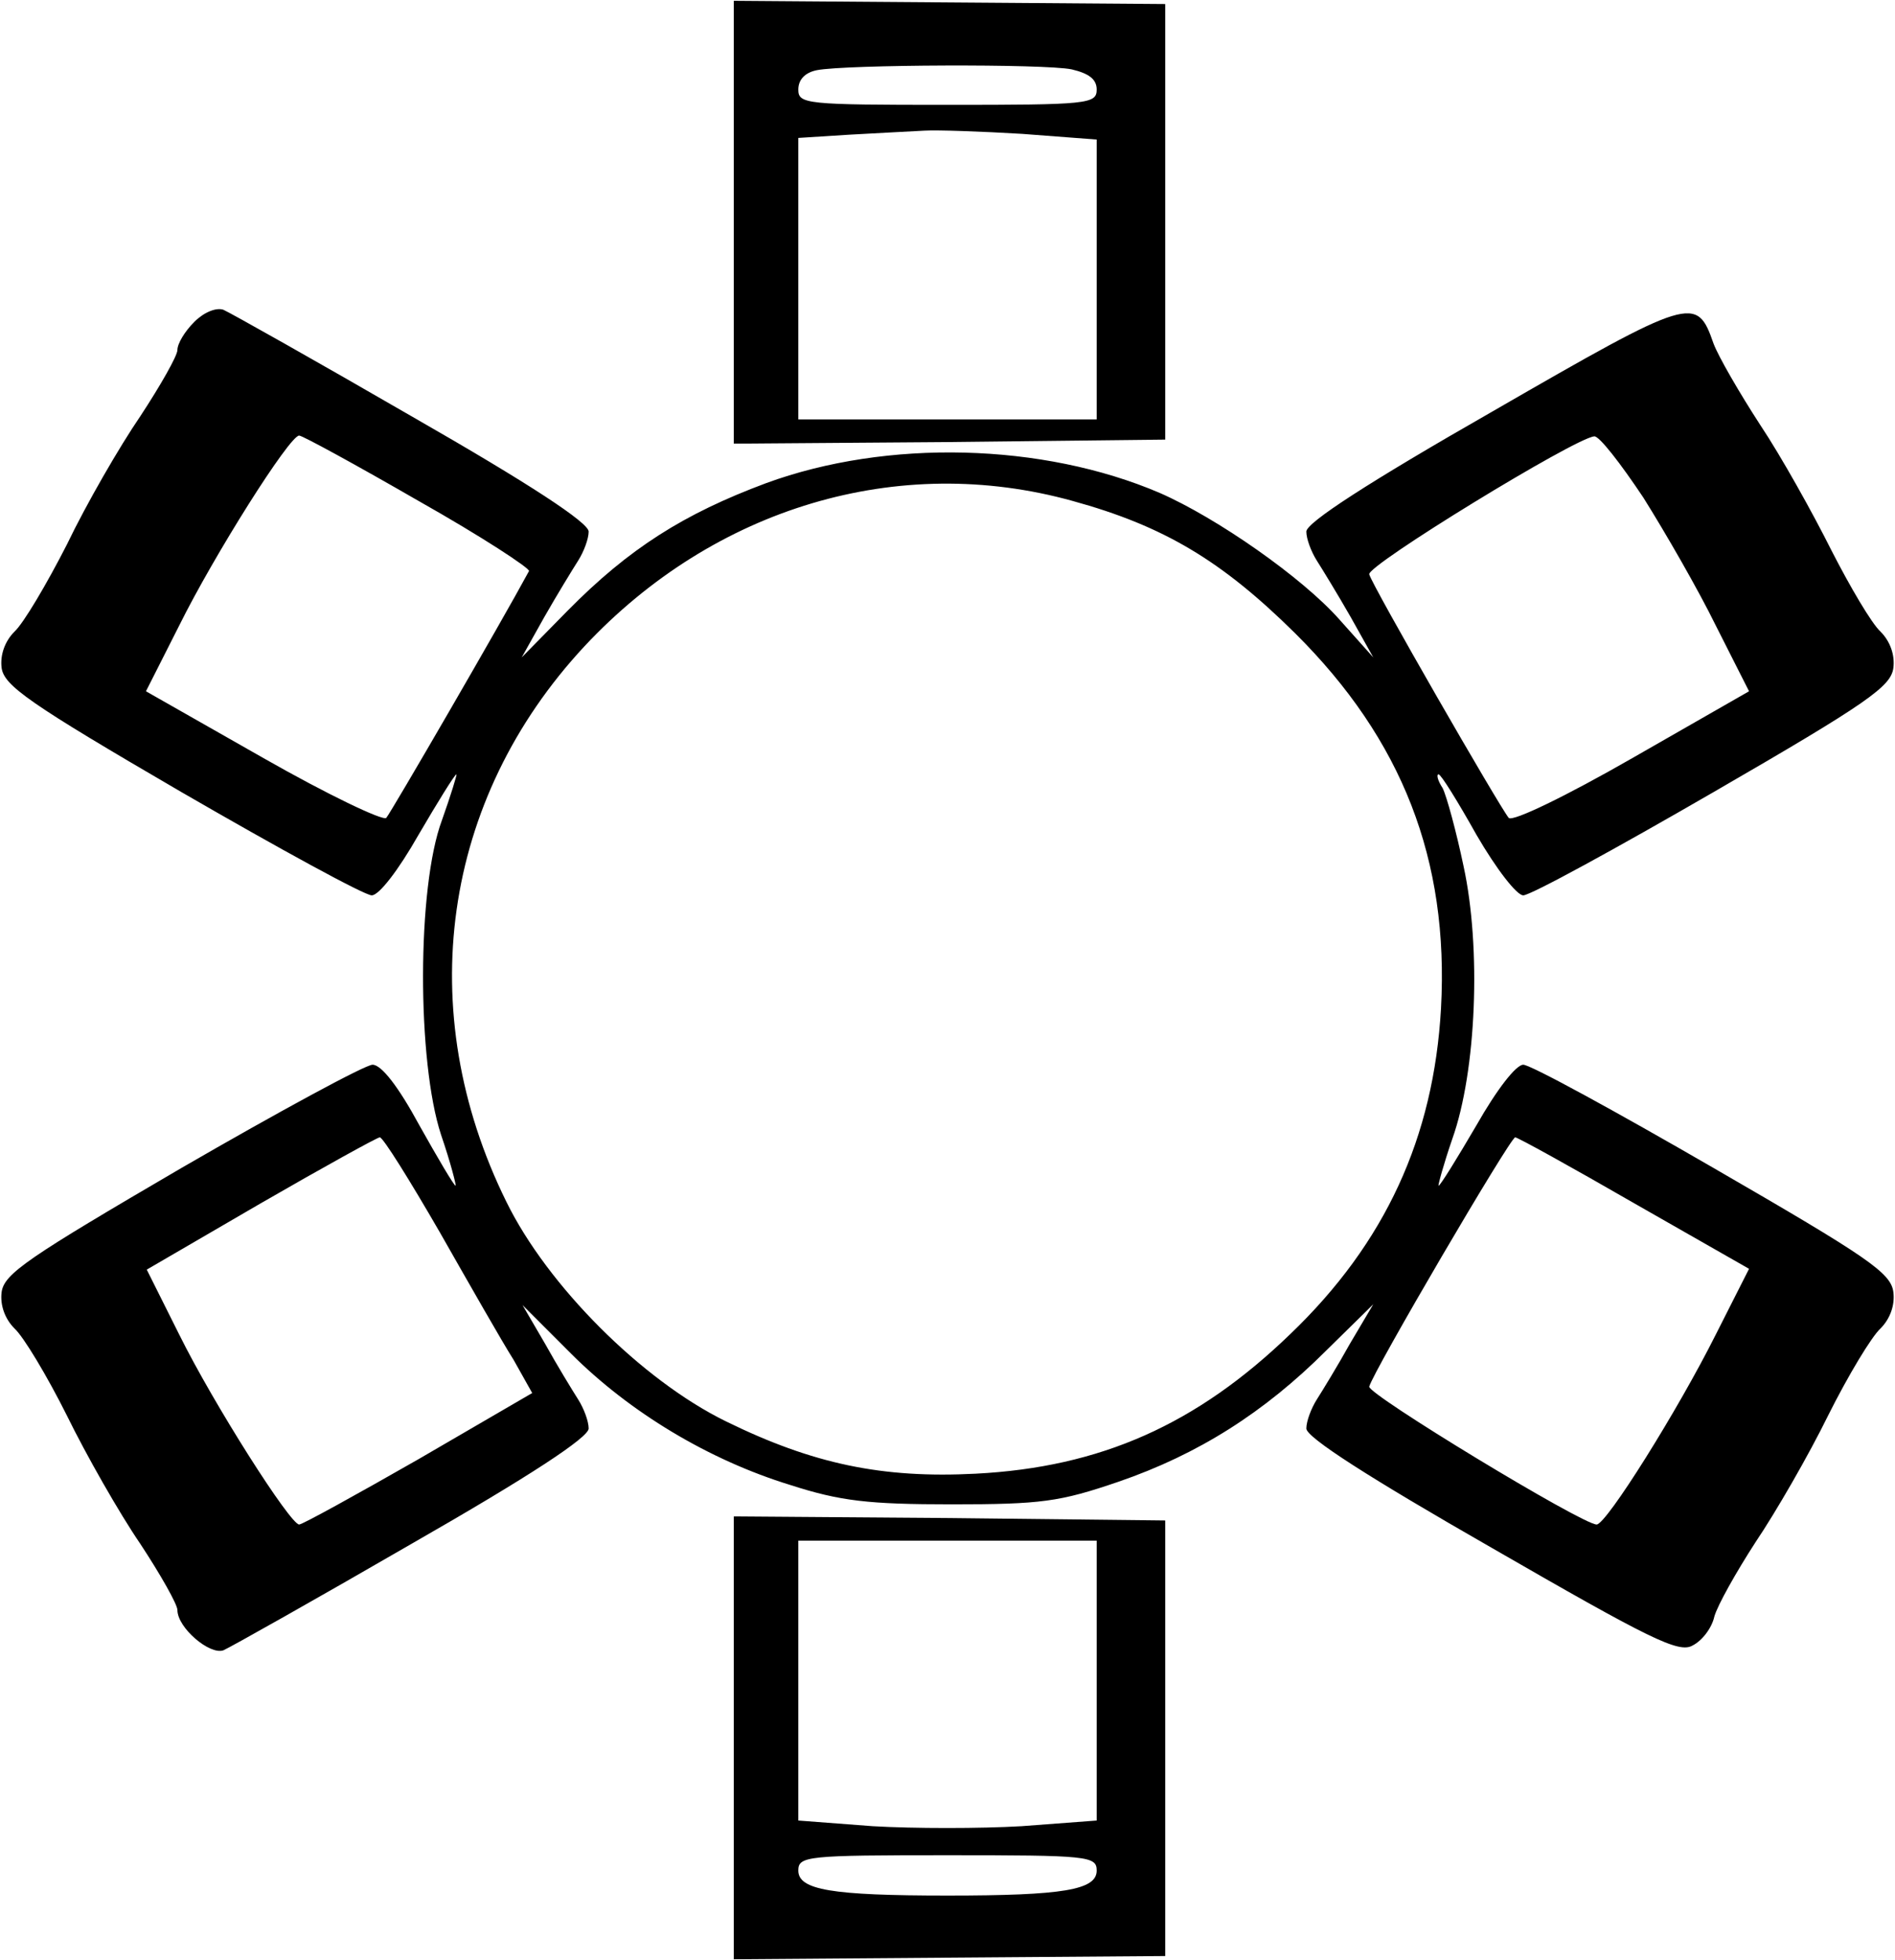 <?xml version="1.0" standalone="no"?>
<!DOCTYPE svg PUBLIC "-//W3C//DTD SVG 20010904//EN"
 "http://www.w3.org/TR/2001/REC-SVG-20010904/DTD/svg10.dtd">
<svg version="1.0" xmlns="http://www.w3.org/2000/svg"
 width="235pt" height="243pt" viewBox="0 0 235 243"
 preserveAspectRatio="xMidYMid meet">
<g transform="translate(0,243) scale(0.1,-0.1)"
fill="#000000" stroke="none">
<path d="M910 2154 l0 -274 268 2 267 3 0 270 0 270 -267 2 -268 2 0 -275z
m419 190 c21 -5 31 -12 31 -25 0 -18 -11 -19 -185 -19 -176 0 -185 1 -185 19
0 12 8 21 23 24 36 7 282 8 316 1z m-61 -80 l92 -7 0 -173 0 -174 -185 0 -185
0 0 175 0 174 63 4 c34 2 76 4 93 5 17 1 72 -1 122 -4z"/>
<path d="M241 2031 c-12 -12 -21 -27 -21 -35 0 -7 -21 -44 -46 -82 -26 -38
-67 -109 -91 -159 -25 -49 -54 -98 -65 -108 -12 -12 -18 -29 -16 -45 3 -22 34
-44 223 -154 121 -70 227 -128 236 -128 9 0 33 31 58 75 24 41 45 75 47 75 1
0 -7 -26 -18 -57 -31 -83 -31 -299 -1 -390 12 -35 19 -63 18 -63 -2 0 -22 34
-45 75 -26 48 -47 75 -58 75 -9 0 -116 -58 -237 -128 -190 -111 -220 -131
-223 -154 -2 -16 4 -33 16 -45 11 -10 40 -58 65 -108 24 -49 65 -121 91 -159
25 -38 46 -75 46 -82 0 -22 40 -56 57 -50 9 4 114 63 235 133 145 83 218 131
218 142 0 9 -6 25 -13 36 -7 11 -26 42 -41 69 l-28 48 60 -60 c73 -73 171
-132 272 -163 62 -20 97 -24 200 -24 111 0 134 3 207 28 99 34 181 86 258 163
l58 57 -29 -49 c-15 -27 -34 -58 -41 -69 -7 -11 -13 -27 -13 -36 0 -11 78 -61
230 -148 196 -113 232 -131 249 -121 12 6 24 22 27 36 4 14 27 55 51 92 25 37
66 108 90 157 25 50 54 98 65 108 12 12 18 29 16 45 -3 24 -31 43 -223 154
-121 70 -227 128 -236 128 -9 0 -33 -31 -58 -75 -24 -41 -45 -75 -47 -75 -1 0
6 26 17 58 30 84 36 237 14 338 -9 43 -21 87 -26 97 -6 9 -8 17 -5 17 3 0 24
-34 47 -75 25 -43 50 -75 58 -75 9 0 115 58 236 128 192 111 220 131 223 154
2 16 -4 33 -16 45 -11 10 -38 56 -61 101 -23 46 -62 116 -88 155 -26 40 -52
85 -58 101 -21 60 -26 59 -274 -84 -154 -88 -231 -138 -231 -149 0 -9 6 -25
13 -36 7 -11 26 -42 42 -70 l28 -50 -42 47 c-46 52 -152 126 -223 157 -145 62
-338 67 -488 12 -102 -38 -170 -81 -246 -158 l-57 -58 28 50 c16 28 35 59 42
70 7 11 13 27 13 36 0 11 -73 59 -218 142 -121 70 -226 129 -235 133 -9 3 -24
-3 -36 -15z m278 -222 c78 -44 139 -84 137 -87 -34 -63 -171 -299 -177 -306
-4 -4 -73 29 -152 74 l-146 83 41 81 c43 87 137 236 149 236 4 0 70 -36 148
-81z m1519 4 c27 -43 68 -114 90 -159 l41 -81 -145 -83 c-82 -47 -148 -79
-153 -74 -11 13 -170 289 -173 302 -3 11 255 169 279 171 6 1 33 -34 61 -76z
m-708 -4 c113 -31 185 -74 276 -164 133 -132 191 -281 181 -465 -9 -160 -69
-291 -187 -404 -116 -112 -235 -165 -390 -173 -116 -6 -202 12 -310 65 -104
51 -221 168 -272 272 -117 237 -80 499 97 689 161 172 389 240 605 180z m-785
-906 c37 -65 78 -137 92 -159 l23 -41 -141 -82 c-77 -44 -144 -81 -148 -81
-11 0 -106 149 -149 236 l-40 80 141 82 c78 45 145 82 148 82 4 0 37 -53 74
-117z m1482 35 l142 -81 -41 -81 c-47 -94 -136 -236 -148 -236 -18 0 -285 162
-282 171 5 19 175 309 181 309 3 0 70 -37 148 -82z"/>
<path d="M910 276 l0 -275 268 2 267 2 0 270 0 270 -267 3 -268 2 0 -274z
m450 70 l0 -173 -93 -7 c-51 -3 -134 -3 -185 0 l-92 7 0 173 0 174 185 0 185
0 0 -174z m0 -235 c0 -24 -41 -31 -185 -31 -144 0 -185 7 -185 31 0 18 11 19
185 19 174 0 185 -1 185 -19z"/>
</g>
</svg>
